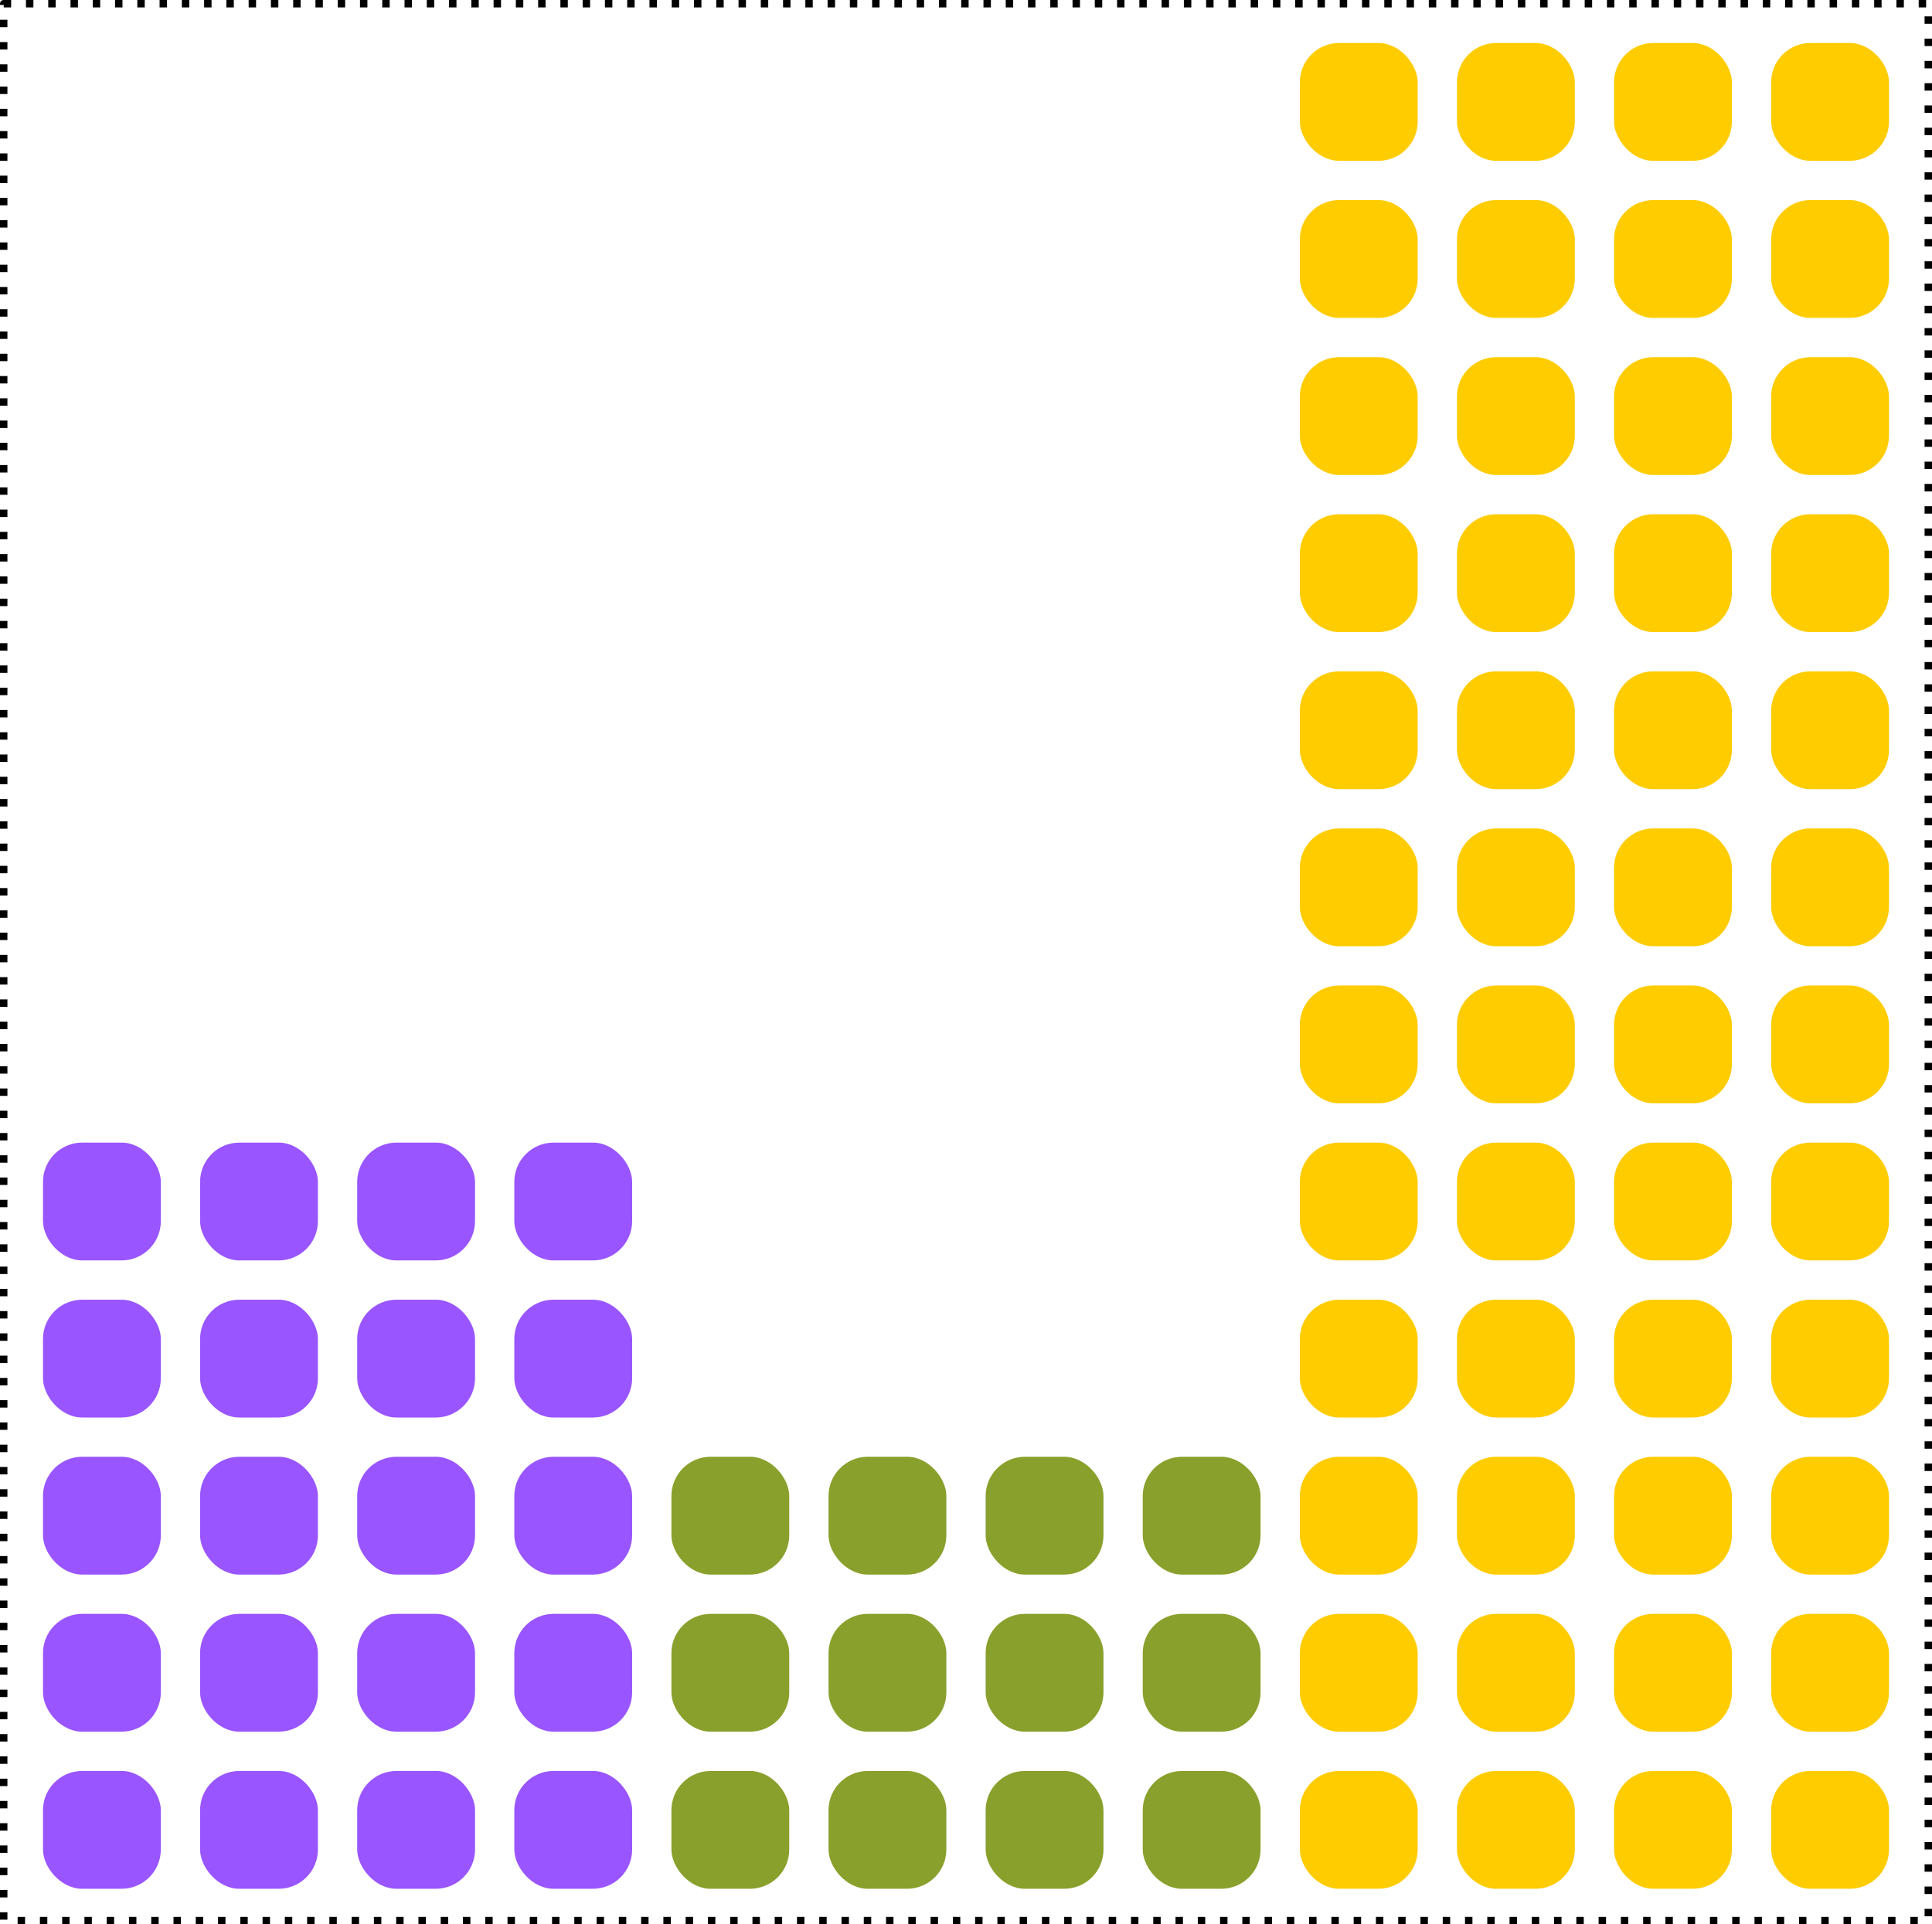 <?xml version="1.0" encoding="UTF-8" standalone="no"?>
<!-- Created with Inkscape (http://www.inkscape.org/) -->

<svg
   width="65.073mm"
   height="64.823mm"
   viewBox="0 0 65.073 64.823"
   version="1.1"
   id="svg5"
   inkscape:version="1.2.1 (9c6d41e410, 2022-07-14)"
   sodipodi:docname="group-layout.svg"
   xmlns:inkscape="http://www.inkscape.org/namespaces/inkscape"
   xmlns:sodipodi="http://sodipodi.sourceforge.net/DTD/sodipodi-0.dtd"
   xmlns="http://www.w3.org/2000/svg"
   xmlns:svg="http://www.w3.org/2000/svg">
  <sodipodi:namedview
     id="namedview7"
     pagecolor="#ffffff"
     bordercolor="#000000"
     borderopacity="0.25"
     inkscape:showpageshadow="2"
     inkscape:pageopacity="0.0"
     inkscape:pagecheckerboard="0"
     inkscape:deskcolor="#d1d1d1"
     inkscape:document-units="mm"
     showgrid="true"
     inkscape:zoom="4.8653064"
     inkscape:cx="122.91107"
     inkscape:cy="122.49999"
     inkscape:window-width="3440"
     inkscape:window-height="1369"
     inkscape:window-x="-8"
     inkscape:window-y="-8"
     inkscape:window-maximized="1"
     inkscape:current-layer="layer1"
     showguides="false">
    <inkscape:grid
       type="xygrid"
       id="grid182"
       originx="-5.167"
       originy="-9.135" />
    <inkscape:page
       x="0"
       y="0"
       width="65.073"
       height="64.823"
       id="page14650"
       inkscape:export-filename="group-layout-1.svg"
       inkscape:export-xdpi="96"
       inkscape:export-ydpi="96" />
    <inkscape:page
       x="70.115"
       y="-1.8799778e-15"
       width="65.073"
       height="64.823"
       id="page14652"
       inkscape:export-filename="..\..\JoVI 2023\figures\group-layout-2.svg"
       inkscape:export-xdpi="96"
       inkscape:export-ydpi="96" />
  </sodipodi:namedview>
  <defs
     id="defs2" />
  <g
     inkscape:label="Layer 1"
     inkscape:groupmode="layer"
     id="layer1"
     transform="translate(-5.167,-9.135)">
    <rect
       style="fill:#9955ff;stroke:none;stroke-width:0.5;stroke-linejoin:round;stroke-dasharray:none;paint-order:markers stroke fill"
       id="rect236-74"
       width="3.969"
       height="3.969"
       x="17.198"
       y="47.625"
       rx="1.323"
       ry="1.323" />
    <rect
       style="fill:#9955ff;stroke:none;stroke-width:0.5;stroke-linejoin:round;stroke-dasharray:none;paint-order:markers stroke fill"
       id="rect236-0"
       width="3.969"
       height="3.969"
       x="22.49"
       y="47.625"
       rx="1.323"
       ry="1.323" />
    <rect
       style="fill:#89a02c;stroke:none;stroke-width:0.5;stroke-linejoin:round;stroke-dasharray:none;paint-order:markers stroke fill"
       id="rect236-74-6"
       width="3.969"
       height="3.969"
       x="27.781"
       y="58.208"
       rx="1.323"
       ry="1.323" />
    <rect
       style="fill:#89a02c;stroke:none;stroke-width:0.5;stroke-linejoin:round;stroke-dasharray:none;paint-order:markers stroke fill"
       id="rect236-0-4"
       width="3.969"
       height="3.969"
       x="33.073"
       y="58.208"
       rx="1.323"
       ry="1.323" />
    <rect
       style="fill:#89a02c;stroke:none;stroke-width:0.5;stroke-linejoin:round;stroke-dasharray:none;paint-order:markers stroke fill"
       id="rect236-4-5"
       width="3.969"
       height="3.969"
       x="27.781"
       y="63.5"
       rx="1.323"
       ry="1.323" />
    <rect
       style="fill:#89a02c;stroke:none;stroke-width:0.5;stroke-linejoin:round;stroke-dasharray:none;paint-order:markers stroke fill"
       id="rect236-7-9-5"
       width="3.969"
       height="3.969"
       x="33.073"
       y="63.5"
       rx="1.323"
       ry="1.323" />
    <rect
       style="fill:#89a02c;stroke:none;stroke-width:0.5;stroke-linejoin:round;stroke-dasharray:none;paint-order:markers stroke fill"
       id="rect236-74-6-7"
       width="3.969"
       height="3.969"
       x="27.781"
       y="68.792"
       rx="1.323"
       ry="1.323" />
    <rect
       style="fill:#89a02c;stroke:none;stroke-width:0.5;stroke-linejoin:round;stroke-dasharray:none;paint-order:markers stroke fill"
       id="rect236-0-4-4"
       width="3.969"
       height="3.969"
       x="33.073"
       y="68.792"
       rx="1.323"
       ry="1.323" />
    <rect
       style="fill:#89a02c;stroke:none;stroke-width:0.5;stroke-linejoin:round;stroke-dasharray:none;paint-order:markers stroke fill"
       id="rect236-74-6-6"
       width="3.969"
       height="3.969"
       x="38.365"
       y="58.208"
       rx="1.323"
       ry="1.323" />
    <rect
       style="fill:#89a02c;stroke:none;stroke-width:0.5;stroke-linejoin:round;stroke-dasharray:none;paint-order:markers stroke fill"
       id="rect236-0-4-0"
       width="3.969"
       height="3.969"
       x="43.656"
       y="58.208"
       rx="1.323"
       ry="1.323" />
    <rect
       style="fill:#89a02c;stroke:none;stroke-width:0.5;stroke-linejoin:round;stroke-dasharray:none;paint-order:markers stroke fill"
       id="rect236-4-5-3"
       width="3.969"
       height="3.969"
       x="38.365"
       y="63.5"
       rx="1.323"
       ry="1.323" />
    <rect
       style="fill:#89a02c;stroke:none;stroke-width:0.5;stroke-linejoin:round;stroke-dasharray:none;paint-order:markers stroke fill"
       id="rect236-7-9-5-1"
       width="3.969"
       height="3.969"
       x="43.656"
       y="63.5"
       rx="1.323"
       ry="1.323" />
    <rect
       style="fill:#89a02c;stroke:none;stroke-width:0.5;stroke-linejoin:round;stroke-dasharray:none;paint-order:markers stroke fill"
       id="rect236-74-6-7-4"
       width="3.969"
       height="3.969"
       x="38.365"
       y="68.792"
       rx="1.323"
       ry="1.323" />
    <rect
       style="fill:#89a02c;stroke:none;stroke-width:0.5;stroke-linejoin:round;stroke-dasharray:none;paint-order:markers stroke fill"
       id="rect236-0-4-4-4"
       width="3.969"
       height="3.969"
       x="43.656"
       y="68.792"
       rx="1.323"
       ry="1.323" />
    <rect
       style="fill:#9955ff;stroke:none;stroke-width:0.5;stroke-linejoin:round;stroke-dasharray:none;paint-order:markers stroke fill"
       id="rect236-9"
       width="3.969"
       height="3.969"
       x="17.198"
       y="52.917"
       rx="1.323"
       ry="1.323" />
    <rect
       style="fill:#9955ff;stroke:none;stroke-width:0.5;stroke-linejoin:round;stroke-dasharray:none;paint-order:markers stroke fill"
       id="rect236-7-0"
       width="3.969"
       height="3.969"
       x="22.49"
       y="52.917"
       rx="1.323"
       ry="1.323" />
    <rect
       style="fill:#9955ff;stroke:none;stroke-width:0.5;stroke-linejoin:round;stroke-dasharray:none;paint-order:markers stroke fill"
       id="rect236-74-9"
       width="3.969"
       height="3.969"
       x="17.198"
       y="58.208"
       rx="1.323"
       ry="1.323" />
    <rect
       style="fill:#9955ff;stroke:none;stroke-width:0.5;stroke-linejoin:round;stroke-dasharray:none;paint-order:markers stroke fill"
       id="rect236-0-5"
       width="3.969"
       height="3.969"
       x="22.49"
       y="58.208"
       rx="1.323"
       ry="1.323" />
    <rect
       style="fill:#9955ff;stroke:none;stroke-width:0.5;stroke-linejoin:round;stroke-dasharray:none;paint-order:markers stroke fill"
       id="rect236-74-62"
       width="3.969"
       height="3.969"
       x="6.615"
       y="47.625"
       rx="1.323"
       ry="1.323" />
    <rect
       style="fill:#9955ff;stroke:none;stroke-width:0.5;stroke-linejoin:round;stroke-dasharray:none;paint-order:markers stroke fill"
       id="rect236-74-62-30"
       width="3.969"
       height="3.969"
       x="85.99"
       y="26.458"
       rx="1.323"
       ry="1.323" />
    <rect
       style="fill:#9955ff;stroke:none;stroke-width:0.5;stroke-linejoin:round;stroke-dasharray:none;paint-order:markers stroke fill"
       id="rect236-0-42"
       width="3.969"
       height="3.969"
       x="11.906"
       y="47.625"
       rx="1.323"
       ry="1.323" />
    <rect
       style="fill:#9955ff;stroke:none;stroke-width:0.5;stroke-linejoin:round;stroke-dasharray:none;paint-order:markers stroke fill"
       id="rect236-95"
       width="3.969"
       height="3.969"
       x="17.198"
       y="63.5"
       rx="1.323"
       ry="1.323" />
    <rect
       style="fill:#9955ff;stroke:none;stroke-width:0.5;stroke-linejoin:round;stroke-dasharray:none;paint-order:markers stroke fill"
       id="rect236-7-2"
       width="3.969"
       height="3.969"
       x="22.49"
       y="63.5"
       rx="1.323"
       ry="1.323" />
    <rect
       style="fill:#9955ff;stroke:none;stroke-width:0.5;stroke-linejoin:round;stroke-dasharray:none;paint-order:markers stroke fill"
       id="rect236-74-2"
       width="3.969"
       height="3.969"
       x="17.198"
       y="68.792"
       rx="1.323"
       ry="1.323" />
    <rect
       style="fill:#9955ff;stroke:none;stroke-width:0.5;stroke-linejoin:round;stroke-dasharray:none;paint-order:markers stroke fill"
       id="rect236-0-1"
       width="3.969"
       height="3.969"
       x="22.49"
       y="68.792"
       rx="1.323"
       ry="1.323" />
    <rect
       style="fill:#9955ff;stroke:none;stroke-width:0.5;stroke-linejoin:round;stroke-dasharray:none;paint-order:markers stroke fill"
       id="rect236-98-0"
       width="3.969"
       height="3.969"
       x="6.615"
       y="63.5"
       rx="1.323"
       ry="1.323" />
    <rect
       style="fill:#9955ff;stroke:none;stroke-width:0.5;stroke-linejoin:round;stroke-dasharray:none;paint-order:markers stroke fill"
       id="rect236-7-91-7"
       width="3.969"
       height="3.969"
       x="11.906"
       y="63.5"
       rx="1.323"
       ry="1.323" />
    <rect
       style="fill:#9955ff;stroke:none;stroke-width:0.5;stroke-linejoin:round;stroke-dasharray:none;paint-order:markers stroke fill"
       id="rect236-74-62-5"
       width="3.969"
       height="3.969"
       x="6.615"
       y="68.792"
       rx="1.323"
       ry="1.323" />
    <rect
       style="fill:#9955ff;stroke:none;stroke-width:0.5;stroke-linejoin:round;stroke-dasharray:none;paint-order:markers stroke fill"
       id="rect236-0-42-0"
       width="3.969"
       height="3.969"
       x="11.906"
       y="68.792"
       rx="1.323"
       ry="1.323" />
    <rect
       style="fill:#9955ff;stroke:none;stroke-width:0.5;stroke-linejoin:round;stroke-dasharray:none;paint-order:markers stroke fill"
       id="rect236-9-5"
       width="3.969"
       height="3.969"
       x="6.615"
       y="52.917"
       rx="1.323"
       ry="1.323" />
    <rect
       style="fill:#9955ff;stroke:none;stroke-width:0.5;stroke-linejoin:round;stroke-dasharray:none;paint-order:markers stroke fill"
       id="rect236-7-0-9"
       width="3.969"
       height="3.969"
       x="11.906"
       y="52.917"
       rx="1.323"
       ry="1.323" />
    <rect
       style="fill:#9955ff;stroke:none;stroke-width:0.5;stroke-linejoin:round;stroke-dasharray:none;paint-order:markers stroke fill"
       id="rect236-74-9-8"
       width="3.969"
       height="3.969"
       x="6.615"
       y="58.208"
       rx="1.323"
       ry="1.323" />
    <rect
       style="fill:#9955ff;stroke:none;stroke-width:0.5;stroke-linejoin:round;stroke-dasharray:none;paint-order:markers stroke fill"
       id="rect236-0-5-8"
       width="3.969"
       height="3.969"
       x="11.906"
       y="58.208"
       rx="1.323"
       ry="1.323" />
    <rect
       style="fill:#ffcc00;stroke:none;stroke-width:0.5;stroke-linejoin:round;stroke-dasharray:none;paint-order:markers stroke fill"
       id="rect236-70"
       width="3.969"
       height="3.969"
       x="48.948"
       y="63.5"
       rx="1.323"
       ry="1.323" />
    <rect
       style="fill:#ffcc00;stroke:none;stroke-width:0.5;stroke-linejoin:round;stroke-dasharray:none;paint-order:markers stroke fill"
       id="rect236-7-8"
       width="3.969"
       height="3.969"
       x="54.24"
       y="63.5"
       rx="1.323"
       ry="1.323" />
    <rect
       style="fill:#ffcc00;stroke:none;stroke-width:0.5;stroke-linejoin:round;stroke-dasharray:none;paint-order:markers stroke fill"
       id="rect236-74-8"
       width="3.969"
       height="3.969"
       x="48.948"
       y="68.792"
       rx="1.323"
       ry="1.323" />
    <rect
       style="fill:#ffcc00;stroke:none;stroke-width:0.5;stroke-linejoin:round;stroke-dasharray:none;paint-order:markers stroke fill"
       id="rect236-0-3"
       width="3.969"
       height="3.969"
       x="54.24"
       y="68.792"
       rx="1.323"
       ry="1.323" />
    <rect
       style="fill:#ffcc00;stroke:none;stroke-width:0.5;stroke-linejoin:round;stroke-dasharray:none;paint-order:markers stroke fill"
       id="rect236-70-2"
       width="3.969"
       height="3.969"
       x="48.948"
       y="52.917"
       rx="1.323"
       ry="1.323" />
    <rect
       style="fill:#ffcc00;stroke:none;stroke-width:0.5;stroke-linejoin:round;stroke-dasharray:none;paint-order:markers stroke fill"
       id="rect236-7-8-5"
       width="3.969"
       height="3.969"
       x="54.24"
       y="52.917"
       rx="1.323"
       ry="1.323" />
    <rect
       style="fill:#ffcc00;stroke:none;stroke-width:0.5;stroke-linejoin:round;stroke-dasharray:none;paint-order:markers stroke fill"
       id="rect236-74-8-5"
       width="3.969"
       height="3.969"
       x="48.948"
       y="58.208"
       rx="1.323"
       ry="1.323" />
    <rect
       style="fill:#ffcc00;stroke:none;stroke-width:0.5;stroke-linejoin:round;stroke-dasharray:none;paint-order:markers stroke fill"
       id="rect236-0-3-4"
       width="3.969"
       height="3.969"
       x="54.24"
       y="58.208"
       rx="1.323"
       ry="1.323" />
    <rect
       style="fill:#ffcc00;stroke:none;stroke-width:0.5;stroke-linejoin:round;stroke-dasharray:none;paint-order:markers stroke fill"
       id="rect236-70-3"
       width="3.969"
       height="3.969"
       x="48.948"
       y="42.333"
       rx="1.323"
       ry="1.323" />
    <rect
       style="fill:#ffcc00;stroke:none;stroke-width:0.5;stroke-linejoin:round;stroke-dasharray:none;paint-order:markers stroke fill"
       id="rect236-7-8-7"
       width="3.969"
       height="3.969"
       x="54.24"
       y="42.333"
       rx="1.323"
       ry="1.323" />
    <rect
       style="fill:#ffcc00;stroke:none;stroke-width:0.5;stroke-linejoin:round;stroke-dasharray:none;paint-order:markers stroke fill"
       id="rect236-74-8-0"
       width="3.969"
       height="3.969"
       x="48.948"
       y="47.625"
       rx="1.323"
       ry="1.323" />
    <rect
       style="fill:#ffcc00;stroke:none;stroke-width:0.5;stroke-linejoin:round;stroke-dasharray:none;paint-order:markers stroke fill"
       id="rect236-0-3-8"
       width="3.969"
       height="3.969"
       x="54.24"
       y="47.625"
       rx="1.323"
       ry="1.323" />
    <rect
       style="fill:#ffcc00;stroke:none;stroke-width:0.5;stroke-linejoin:round;stroke-dasharray:none;paint-order:markers stroke fill"
       id="rect236-70-5"
       width="3.969"
       height="3.969"
       x="59.531"
       y="63.5"
       rx="1.323"
       ry="1.323" />
    <rect
       style="fill:#ffcc00;stroke:none;stroke-width:0.5;stroke-linejoin:round;stroke-dasharray:none;paint-order:markers stroke fill"
       id="rect236-7-8-6"
       width="3.969"
       height="3.969"
       x="64.823"
       y="63.5"
       rx="1.323"
       ry="1.323" />
    <rect
       style="fill:#ffcc00;stroke:none;stroke-width:0.5;stroke-linejoin:round;stroke-dasharray:none;paint-order:markers stroke fill"
       id="rect236-74-8-04"
       width="3.969"
       height="3.969"
       x="59.531"
       y="68.792"
       rx="1.323"
       ry="1.323" />
    <rect
       style="fill:#ffcc00;stroke:none;stroke-width:0.5;stroke-linejoin:round;stroke-dasharray:none;paint-order:markers stroke fill"
       id="rect236-0-3-40"
       width="3.969"
       height="3.969"
       x="64.823"
       y="68.792"
       rx="1.323"
       ry="1.323" />
    <rect
       style="fill:#ffcc00;stroke:none;stroke-width:0.5;stroke-linejoin:round;stroke-dasharray:none;paint-order:markers stroke fill"
       id="rect236-70-2-8"
       width="3.969"
       height="3.969"
       x="59.531"
       y="52.917"
       rx="1.323"
       ry="1.323" />
    <rect
       style="fill:#ffcc00;stroke:none;stroke-width:0.5;stroke-linejoin:round;stroke-dasharray:none;paint-order:markers stroke fill"
       id="rect236-7-8-5-7"
       width="3.969"
       height="3.969"
       x="64.823"
       y="52.917"
       rx="1.323"
       ry="1.323" />
    <rect
       style="fill:#ffcc00;stroke:none;stroke-width:0.5;stroke-linejoin:round;stroke-dasharray:none;paint-order:markers stroke fill"
       id="rect236-74-8-5-5"
       width="3.969"
       height="3.969"
       x="59.531"
       y="58.208"
       rx="1.323"
       ry="1.323" />
    <rect
       style="fill:#ffcc00;stroke:none;stroke-width:0.5;stroke-linejoin:round;stroke-dasharray:none;paint-order:markers stroke fill"
       id="rect236-0-3-4-0"
       width="3.969"
       height="3.969"
       x="64.823"
       y="58.208"
       rx="1.323"
       ry="1.323" />
    <rect
       style="fill:#ffcc00;stroke:none;stroke-width:0.5;stroke-linejoin:round;stroke-dasharray:none;paint-order:markers stroke fill"
       id="rect236-70-3-1"
       width="3.969"
       height="3.969"
       x="59.531"
       y="42.333"
       rx="1.323"
       ry="1.323" />
    <rect
       style="fill:#ffcc00;stroke:none;stroke-width:0.5;stroke-linejoin:round;stroke-dasharray:none;paint-order:markers stroke fill"
       id="rect236-7-8-7-4"
       width="3.969"
       height="3.969"
       x="64.823"
       y="42.333"
       rx="1.323"
       ry="1.323" />
    <rect
       style="fill:#ffcc00;stroke:none;stroke-width:0.5;stroke-linejoin:round;stroke-dasharray:none;paint-order:markers stroke fill"
       id="rect236-74-8-0-4"
       width="3.969"
       height="3.969"
       x="59.531"
       y="47.625"
       rx="1.323"
       ry="1.323" />
    <rect
       style="fill:#ffcc00;stroke:none;stroke-width:0.5;stroke-linejoin:round;stroke-dasharray:none;paint-order:markers stroke fill"
       id="rect236-0-3-8-4"
       width="3.969"
       height="3.969"
       x="64.823"
       y="47.625"
       rx="1.323"
       ry="1.323" />
    <rect
       style="fill:#ffcc00;stroke:none;stroke-width:0.5;stroke-linejoin:round;stroke-dasharray:none;paint-order:markers stroke fill"
       id="rect236-70-3-3"
       width="3.969"
       height="3.969"
       x="48.948"
       y="31.75"
       rx="1.323"
       ry="1.323" />
    <rect
       style="fill:#ffcc00;stroke:none;stroke-width:0.5;stroke-linejoin:round;stroke-dasharray:none;paint-order:markers stroke fill"
       id="rect236-7-8-7-7"
       width="3.969"
       height="3.969"
       x="54.24"
       y="31.75"
       rx="1.323"
       ry="1.323" />
    <rect
       style="fill:#ffcc00;stroke:none;stroke-width:0.5;stroke-linejoin:round;stroke-dasharray:none;paint-order:markers stroke fill"
       id="rect236-74-8-0-2"
       width="3.969"
       height="3.969"
       x="48.948"
       y="37.042"
       rx="1.323"
       ry="1.323" />
    <rect
       style="fill:#ffcc00;stroke:none;stroke-width:0.5;stroke-linejoin:round;stroke-dasharray:none;paint-order:markers stroke fill"
       id="rect236-0-3-8-2"
       width="3.969"
       height="3.969"
       x="54.24"
       y="37.042"
       rx="1.323"
       ry="1.323" />
    <rect
       style="fill:#ffcc00;stroke:none;stroke-width:0.5;stroke-linejoin:round;stroke-dasharray:none;paint-order:markers stroke fill"
       id="rect236-70-3-1-5"
       width="3.969"
       height="3.969"
       x="59.531"
       y="31.75"
       rx="1.323"
       ry="1.323" />
    <rect
       style="fill:#ffcc00;stroke:none;stroke-width:0.5;stroke-linejoin:round;stroke-dasharray:none;paint-order:markers stroke fill"
       id="rect236-7-8-7-4-5"
       width="3.969"
       height="3.969"
       x="64.823"
       y="31.75"
       rx="1.323"
       ry="1.323" />
    <rect
       style="fill:#ffcc00;stroke:none;stroke-width:0.5;stroke-linejoin:round;stroke-dasharray:none;paint-order:markers stroke fill"
       id="rect236-74-8-0-4-6"
       width="3.969"
       height="3.969"
       x="59.531"
       y="37.042"
       rx="1.323"
       ry="1.323" />
    <rect
       style="fill:#ffcc00;stroke:none;stroke-width:0.5;stroke-linejoin:round;stroke-dasharray:none;paint-order:markers stroke fill"
       id="rect236-0-3-8-4-6"
       width="3.969"
       height="3.969"
       x="64.823"
       y="37.042"
       rx="1.323"
       ry="1.323" />
    <rect
       style="fill:#ffcc00;stroke:none;stroke-width:0.5;stroke-linejoin:round;stroke-dasharray:none;paint-order:markers stroke fill"
       id="rect236-70-3-9"
       width="3.969"
       height="3.969"
       x="48.948"
       y="21.167"
       rx="1.323"
       ry="1.323" />
    <rect
       style="fill:#ffcc00;stroke:none;stroke-width:0.5;stroke-linejoin:round;stroke-dasharray:none;paint-order:markers stroke fill"
       id="rect236-7-8-7-6"
       width="3.969"
       height="3.969"
       x="54.24"
       y="21.167"
       rx="1.323"
       ry="1.323" />
    <rect
       style="fill:#ffcc00;stroke:none;stroke-width:0.5;stroke-linejoin:round;stroke-dasharray:none;paint-order:markers stroke fill"
       id="rect236-74-8-0-6"
       width="3.969"
       height="3.969"
       x="48.948"
       y="26.458"
       rx="1.323"
       ry="1.323" />
    <rect
       style="fill:#ffcc00;stroke:none;stroke-width:0.5;stroke-linejoin:round;stroke-dasharray:none;paint-order:markers stroke fill"
       id="rect236-0-3-8-0"
       width="3.969"
       height="3.969"
       x="54.24"
       y="26.458"
       rx="1.323"
       ry="1.323" />
    <rect
       style="fill:#ffcc00;stroke:none;stroke-width:0.5;stroke-linejoin:round;stroke-dasharray:none;paint-order:markers stroke fill"
       id="rect236-70-3-1-7"
       width="3.969"
       height="3.969"
       x="59.531"
       y="21.167"
       rx="1.323"
       ry="1.323" />
    <rect
       style="fill:#ffcc00;stroke:none;stroke-width:0.5;stroke-linejoin:round;stroke-dasharray:none;paint-order:markers stroke fill"
       id="rect236-7-8-7-4-3"
       width="3.969"
       height="3.969"
       x="64.823"
       y="21.167"
       rx="1.323"
       ry="1.323" />
    <rect
       style="fill:#ffcc00;stroke:none;stroke-width:0.5;stroke-linejoin:round;stroke-dasharray:none;paint-order:markers stroke fill"
       id="rect236-74-8-0-4-3"
       width="3.969"
       height="3.969"
       x="59.531"
       y="26.458"
       rx="1.323"
       ry="1.323" />
    <rect
       style="fill:#ffcc00;stroke:none;stroke-width:0.5;stroke-linejoin:round;stroke-dasharray:none;paint-order:markers stroke fill"
       id="rect236-0-3-8-4-0"
       width="3.969"
       height="3.969"
       x="64.823"
       y="26.458"
       rx="1.323"
       ry="1.323" />
    <rect
       style="fill:#ffcc00;stroke:none;stroke-width:0.5;stroke-linejoin:round;stroke-dasharray:none;paint-order:markers stroke fill"
       id="rect236-70-3-9-6"
       width="3.969"
       height="3.969"
       x="48.948"
       y="10.583"
       rx="1.323"
       ry="1.323" />
    <rect
       style="fill:#ffcc00;stroke:none;stroke-width:0.5;stroke-linejoin:round;stroke-dasharray:none;paint-order:markers stroke fill"
       id="rect236-7-8-7-6-8"
       width="3.969"
       height="3.969"
       x="54.24"
       y="10.583"
       rx="1.323"
       ry="1.323" />
    <rect
       style="fill:#ffcc00;stroke:none;stroke-width:0.5;stroke-linejoin:round;stroke-dasharray:none;paint-order:markers stroke fill"
       id="rect236-74-8-0-6-6"
       width="3.969"
       height="3.969"
       x="48.948"
       y="15.875"
       rx="1.323"
       ry="1.323" />
    <rect
       style="fill:#ffcc00;stroke:none;stroke-width:0.5;stroke-linejoin:round;stroke-dasharray:none;paint-order:markers stroke fill"
       id="rect236-0-3-8-0-7"
       width="3.969"
       height="3.969"
       x="54.24"
       y="15.875"
       rx="1.323"
       ry="1.323" />
    <rect
       style="fill:#ffcc00;stroke:none;stroke-width:0.5;stroke-linejoin:round;stroke-dasharray:none;paint-order:markers stroke fill"
       id="rect236-70-3-1-7-3"
       width="3.969"
       height="3.969"
       x="59.531"
       y="10.583"
       rx="1.323"
       ry="1.323" />
    <rect
       style="fill:#ffcc00;stroke:none;stroke-width:0.5;stroke-linejoin:round;stroke-dasharray:none;paint-order:markers stroke fill"
       id="rect236-7-8-7-4-3-9"
       width="3.969"
       height="3.969"
       x="64.823"
       y="10.583"
       rx="1.323"
       ry="1.323" />
    <rect
       style="fill:#ffcc00;stroke:none;stroke-width:0.5;stroke-linejoin:round;stroke-dasharray:none;paint-order:markers stroke fill"
       id="rect236-74-8-0-4-3-0"
       width="3.969"
       height="3.969"
       x="59.531"
       y="15.875"
       rx="1.323"
       ry="1.323" />
    <rect
       style="fill:#ffcc00;stroke:none;stroke-width:0.5;stroke-linejoin:round;stroke-dasharray:none;paint-order:markers stroke fill"
       id="rect236-0-3-8-4-0-7"
       width="3.969"
       height="3.969"
       x="64.823"
       y="15.875"
       rx="1.323"
       ry="1.323" />
    <rect
       style="fill:#9955ff;stroke:none;stroke-width:0.5;stroke-linejoin:round;stroke-dasharray:none;paint-order:markers stroke fill"
       id="rect236-74-90"
       width="3.969"
       height="3.969"
       x="96.573"
       y="37.042"
       rx="1.323"
       ry="1.323" />
    <rect
       style="fill:#9955ff;stroke:none;stroke-width:0.5;stroke-linejoin:round;stroke-dasharray:none;paint-order:markers stroke fill"
       id="rect236-0-12"
       width="3.969"
       height="3.969"
       x="101.865"
       y="37.042"
       rx="1.323"
       ry="1.323" />
    <rect
       style="fill:#89a02c;stroke:none;stroke-width:0.5;stroke-linejoin:round;stroke-dasharray:none;paint-order:markers stroke fill"
       id="rect236-74-6-9"
       width="3.969"
       height="3.969"
       x="85.99"
       y="43.656"
       rx="1.323"
       ry="1.323" />
    <rect
       style="fill:#89a02c;stroke:none;stroke-width:0.5;stroke-linejoin:round;stroke-dasharray:none;paint-order:markers stroke fill"
       id="rect236-0-4-2"
       width="3.969"
       height="3.969"
       x="91.281"
       y="43.656"
       rx="1.323"
       ry="1.323" />
    <rect
       style="fill:#89a02c;stroke:none;stroke-width:0.5;stroke-linejoin:round;stroke-dasharray:none;paint-order:markers stroke fill"
       id="rect236-4-5-2"
       width="3.969"
       height="3.969"
       x="85.99"
       y="48.948"
       rx="1.323"
       ry="1.323" />
    <rect
       style="fill:#89a02c;stroke:none;stroke-width:0.5;stroke-linejoin:round;stroke-dasharray:none;paint-order:markers stroke fill"
       id="rect236-7-9-5-3"
       width="3.969"
       height="3.969"
       x="91.281"
       y="48.948"
       rx="1.323"
       ry="1.323" />
    <rect
       style="fill:#89a02c;stroke:none;stroke-width:0.5;stroke-linejoin:round;stroke-dasharray:none;paint-order:markers stroke fill"
       id="rect236-74-6-7-9"
       width="3.969"
       height="3.969"
       x="101.865"
       y="59.531"
       rx="1.323"
       ry="1.323" />
    <rect
       style="fill:#89a02c;stroke:none;stroke-width:0.5;stroke-linejoin:round;stroke-dasharray:none;paint-order:markers stroke fill"
       id="rect236-0-4-4-9"
       width="3.969"
       height="3.969"
       x="91.281"
       y="54.24"
       rx="1.323"
       ry="1.323" />
    <rect
       style="fill:#89a02c;stroke:none;stroke-width:0.5;stroke-linejoin:round;stroke-dasharray:none;paint-order:markers stroke fill"
       id="rect236-74-6-6-1"
       width="3.969"
       height="3.969"
       x="96.573"
       y="43.656"
       rx="1.323"
       ry="1.323" />
    <rect
       style="fill:#89a02c;stroke:none;stroke-width:0.5;stroke-linejoin:round;stroke-dasharray:none;paint-order:markers stroke fill"
       id="rect236-0-4-0-3"
       width="3.969"
       height="3.969"
       x="101.865"
       y="43.656"
       rx="1.323"
       ry="1.323" />
    <rect
       style="fill:#89a02c;stroke:none;stroke-width:0.5;stroke-linejoin:round;stroke-dasharray:none;paint-order:markers stroke fill"
       id="rect236-4-5-3-6"
       width="3.969"
       height="3.969"
       x="96.573"
       y="48.948"
       rx="1.323"
       ry="1.323" />
    <rect
       style="fill:#89a02c;stroke:none;stroke-width:0.5;stroke-linejoin:round;stroke-dasharray:none;paint-order:markers stroke fill"
       id="rect236-7-9-5-1-8"
       width="3.969"
       height="3.969"
       x="101.865"
       y="48.948"
       rx="1.323"
       ry="1.323" />
    <rect
       style="fill:#89a02c;stroke:none;stroke-width:0.5;stroke-linejoin:round;stroke-dasharray:none;paint-order:markers stroke fill"
       id="rect236-74-6-7-4-6"
       width="3.969"
       height="3.969"
       x="96.573"
       y="54.24"
       rx="1.323"
       ry="1.323" />
    <rect
       style="fill:#89a02c;stroke:none;stroke-width:0.5;stroke-linejoin:round;stroke-dasharray:none;paint-order:markers stroke fill"
       id="rect236-0-4-4-4-4"
       width="3.969"
       height="3.969"
       x="101.865"
       y="54.24"
       rx="1.323"
       ry="1.323" />
    <rect
       style="fill:#9955ff;stroke:none;stroke-width:0.5;stroke-linejoin:round;stroke-dasharray:none;paint-order:markers stroke fill"
       id="rect236-9-6"
       width="3.969"
       height="3.969"
       x="96.573"
       y="31.75"
       rx="1.323"
       ry="1.323" />
    <rect
       style="fill:#9955ff;stroke:none;stroke-width:0.5;stroke-linejoin:round;stroke-dasharray:none;paint-order:markers stroke fill"
       id="rect236-7-0-7"
       width="3.969"
       height="3.969"
       x="101.865"
       y="31.75"
       rx="1.323"
       ry="1.323" />
    <rect
       style="fill:#9955ff;stroke:none;stroke-width:0.5;stroke-linejoin:round;stroke-dasharray:none;paint-order:markers stroke fill"
       id="rect236-74-9-5"
       width="3.969"
       height="3.969"
       x="96.573"
       y="26.458"
       rx="1.323"
       ry="1.323" />
    <rect
       style="fill:#9955ff;stroke:none;stroke-width:0.5;stroke-linejoin:round;stroke-dasharray:none;paint-order:markers stroke fill"
       id="rect236-0-5-4"
       width="3.969"
       height="3.969"
       x="101.865"
       y="26.458"
       rx="1.323"
       ry="1.323" />
    <rect
       style="fill:#9955ff;stroke:none;stroke-width:0.5;stroke-linejoin:round;stroke-dasharray:none;paint-order:markers stroke fill"
       id="rect236-74-62-3"
       width="3.969"
       height="3.969"
       x="85.99"
       y="37.042"
       rx="1.323"
       ry="1.323" />
    <rect
       style="fill:#9955ff;stroke:none;stroke-width:0.5;stroke-linejoin:round;stroke-dasharray:none;paint-order:markers stroke fill"
       id="rect236-0-42-9"
       width="3.969"
       height="3.969"
       x="91.281"
       y="37.042"
       rx="1.323"
       ry="1.323" />
    <rect
       style="fill:#9955ff;stroke:none;stroke-width:0.5;stroke-linejoin:round;stroke-dasharray:none;paint-order:markers stroke fill"
       id="rect236-95-9"
       width="3.969"
       height="3.969"
       x="96.573"
       y="21.167"
       rx="1.323"
       ry="1.323" />
    <rect
       style="fill:#9955ff;stroke:none;stroke-width:0.5;stroke-linejoin:round;stroke-dasharray:none;paint-order:markers stroke fill"
       id="rect236-7-2-2"
       width="3.969"
       height="3.969"
       x="101.865"
       y="21.167"
       rx="1.323"
       ry="1.323" />
    <rect
       style="fill:#9955ff;stroke:none;stroke-width:0.5;stroke-linejoin:round;stroke-dasharray:none;paint-order:markers stroke fill"
       id="rect236-74-2-0"
       width="3.969"
       height="3.969"
       x="96.573"
       y="15.875"
       rx="1.323"
       ry="1.323" />
    <rect
       style="fill:#9955ff;stroke:none;stroke-width:0.5;stroke-linejoin:round;stroke-dasharray:none;paint-order:markers stroke fill"
       id="rect236-0-1-2"
       width="3.969"
       height="3.969"
       x="101.865"
       y="15.875"
       rx="1.323"
       ry="1.323" />
    <rect
       style="fill:#9955ff;stroke:none;stroke-width:0.5;stroke-linejoin:round;stroke-dasharray:none;paint-order:markers stroke fill"
       id="rect236-7-91-7-9"
       width="3.969"
       height="3.969"
       x="91.281"
       y="21.167"
       rx="1.323"
       ry="1.323" />
    <rect
       style="fill:#9955ff;stroke:none;stroke-width:0.5;stroke-linejoin:round;stroke-dasharray:none;paint-order:markers stroke fill"
       id="rect236-74-62-5-6"
       width="3.969"
       height="3.969"
       x="80.698"
       y="37.042"
       rx="1.323"
       ry="1.323" />
    <rect
       style="fill:#9955ff;stroke:none;stroke-width:0.5;stroke-linejoin:round;stroke-dasharray:none;paint-order:markers stroke fill"
       id="rect236-0-42-0-8"
       width="3.969"
       height="3.969"
       x="101.865"
       y="10.583"
       rx="1.323"
       ry="1.323" />
    <rect
       style="fill:#9955ff;stroke:none;stroke-width:0.5;stroke-linejoin:round;stroke-dasharray:none;paint-order:markers stroke fill"
       id="rect236-9-5-0"
       width="3.969"
       height="3.969"
       x="85.99"
       y="31.75"
       rx="1.323"
       ry="1.323" />
    <rect
       style="fill:#9955ff;stroke:none;stroke-width:0.5;stroke-linejoin:round;stroke-dasharray:none;paint-order:markers stroke fill"
       id="rect236-7-0-9-9"
       width="3.969"
       height="3.969"
       x="91.281"
       y="31.75"
       rx="1.323"
       ry="1.323" />
    <rect
       style="fill:#9955ff;stroke:none;stroke-width:0.5;stroke-linejoin:round;stroke-dasharray:none;paint-order:markers stroke fill"
       id="rect236-74-9-8-8"
       width="3.969"
       height="3.969"
       x="80.698"
       y="31.75"
       rx="1.323"
       ry="1.323" />
    <rect
       style="fill:#9955ff;stroke:none;stroke-width:0.5;stroke-linejoin:round;stroke-dasharray:none;paint-order:markers stroke fill"
       id="rect236-0-5-8-6"
       width="3.969"
       height="3.969"
       x="91.281"
       y="26.458"
       rx="1.323"
       ry="1.323" />
    <rect
       style="fill:#ffcc00;stroke:none;stroke-width:0.5;stroke-linejoin:round;stroke-dasharray:none;paint-order:markers stroke fill"
       id="rect236-70-28"
       width="3.969"
       height="3.969"
       x="108.479"
       y="63.5"
       rx="1.323"
       ry="1.323" />
    <rect
       style="fill:#ffcc00;stroke:none;stroke-width:0.5;stroke-linejoin:round;stroke-dasharray:none;paint-order:markers stroke fill"
       id="rect236-7-8-67"
       width="3.969"
       height="3.969"
       x="113.771"
       y="63.5"
       rx="1.323"
       ry="1.323" />
    <rect
       style="fill:#ffcc00;stroke:none;stroke-width:0.5;stroke-linejoin:round;stroke-dasharray:none;paint-order:markers stroke fill"
       id="rect236-74-8-7"
       width="3.969"
       height="3.969"
       x="108.479"
       y="68.792"
       rx="1.323"
       ry="1.323" />
    <rect
       style="fill:#ffcc00;stroke:none;stroke-width:0.5;stroke-linejoin:round;stroke-dasharray:none;paint-order:markers stroke fill"
       id="rect236-0-3-3"
       width="3.969"
       height="3.969"
       x="134.938"
       y="37.042"
       rx="1.323"
       ry="1.323" />
    <rect
       style="fill:#ffcc00;stroke:none;stroke-width:0.5;stroke-linejoin:round;stroke-dasharray:none;paint-order:markers stroke fill"
       id="rect236-70-2-7"
       width="3.969"
       height="3.969"
       x="108.479"
       y="52.917"
       rx="1.323"
       ry="1.323" />
    <rect
       style="fill:#ffcc00;stroke:none;stroke-width:0.5;stroke-linejoin:round;stroke-dasharray:none;paint-order:markers stroke fill"
       id="rect236-7-8-5-9"
       width="3.969"
       height="3.969"
       x="113.771"
       y="52.917"
       rx="1.323"
       ry="1.323" />
    <rect
       style="fill:#ffcc00;stroke:none;stroke-width:0.5;stroke-linejoin:round;stroke-dasharray:none;paint-order:markers stroke fill"
       id="rect236-74-8-5-9"
       width="3.969"
       height="3.969"
       x="108.479"
       y="58.208"
       rx="1.323"
       ry="1.323" />
    <rect
       style="fill:#ffcc00;stroke:none;stroke-width:0.5;stroke-linejoin:round;stroke-dasharray:none;paint-order:markers stroke fill"
       id="rect236-0-3-4-09"
       width="3.969"
       height="3.969"
       x="113.771"
       y="58.208"
       rx="1.323"
       ry="1.323" />
    <rect
       style="fill:#ffcc00;stroke:none;stroke-width:0.5;stroke-linejoin:round;stroke-dasharray:none;paint-order:markers stroke fill"
       id="rect236-70-3-30"
       width="3.969"
       height="3.969"
       x="108.479"
       y="42.333"
       rx="1.323"
       ry="1.323" />
    <rect
       style="fill:#ffcc00;stroke:none;stroke-width:0.5;stroke-linejoin:round;stroke-dasharray:none;paint-order:markers stroke fill"
       id="rect236-7-8-7-0"
       width="3.969"
       height="3.969"
       x="113.771"
       y="42.333"
       rx="1.323"
       ry="1.323" />
    <rect
       style="fill:#ffcc00;stroke:none;stroke-width:0.5;stroke-linejoin:round;stroke-dasharray:none;paint-order:markers stroke fill"
       id="rect236-74-8-0-47"
       width="3.969"
       height="3.969"
       x="108.479"
       y="47.625"
       rx="1.323"
       ry="1.323" />
    <rect
       style="fill:#ffcc00;stroke:none;stroke-width:0.5;stroke-linejoin:round;stroke-dasharray:none;paint-order:markers stroke fill"
       id="rect236-0-3-8-8"
       width="3.969"
       height="3.969"
       x="113.771"
       y="47.625"
       rx="1.323"
       ry="1.323" />
    <rect
       style="fill:#ffcc00;stroke:none;stroke-width:0.5;stroke-linejoin:round;stroke-dasharray:none;paint-order:markers stroke fill"
       id="rect236-70-5-5"
       width="3.969"
       height="3.969"
       x="119.062"
       y="63.5"
       rx="1.323"
       ry="1.323" />
    <rect
       style="fill:#ffcc00;stroke:none;stroke-width:0.5;stroke-linejoin:round;stroke-dasharray:none;paint-order:markers stroke fill"
       id="rect236-7-8-6-2"
       width="3.969"
       height="3.969"
       x="129.646"
       y="42.333"
       rx="1.323"
       ry="1.323" />
    <rect
       style="fill:#ffcc00;stroke:none;stroke-width:0.5;stroke-linejoin:round;stroke-dasharray:none;paint-order:markers stroke fill"
       id="rect236-74-8-04-9"
       width="3.969"
       height="3.969"
       x="129.646"
       y="47.625"
       rx="1.323"
       ry="1.323" />
    <rect
       style="fill:#ffcc00;stroke:none;stroke-width:0.5;stroke-linejoin:round;stroke-dasharray:none;paint-order:markers stroke fill"
       id="rect236-0-3-40-4"
       width="3.969"
       height="3.969"
       x="129.646"
       y="52.917"
       rx="1.323"
       ry="1.323" />
    <rect
       style="fill:#ffcc00;stroke:none;stroke-width:0.5;stroke-linejoin:round;stroke-dasharray:none;paint-order:markers stroke fill"
       id="rect236-70-2-8-6"
       width="3.969"
       height="3.969"
       x="119.062"
       y="52.917"
       rx="1.323"
       ry="1.323" />
    <rect
       style="fill:#ffcc00;stroke:none;stroke-width:0.5;stroke-linejoin:round;stroke-dasharray:none;paint-order:markers stroke fill"
       id="rect236-7-8-5-7-7"
       width="3.969"
       height="3.969"
       x="124.354"
       y="52.917"
       rx="1.323"
       ry="1.323" />
    <rect
       style="fill:#ffcc00;stroke:none;stroke-width:0.5;stroke-linejoin:round;stroke-dasharray:none;paint-order:markers stroke fill"
       id="rect236-74-8-5-5-8"
       width="3.969"
       height="3.969"
       x="119.062"
       y="58.208"
       rx="1.323"
       ry="1.323" />
    <rect
       style="fill:#ffcc00;stroke:none;stroke-width:0.5;stroke-linejoin:round;stroke-dasharray:none;paint-order:markers stroke fill"
       id="rect236-0-3-4-0-5"
       width="3.969"
       height="3.969"
       x="124.354"
       y="58.208"
       rx="1.323"
       ry="1.323" />
    <rect
       style="fill:#ffcc00;stroke:none;stroke-width:0.5;stroke-linejoin:round;stroke-dasharray:none;paint-order:markers stroke fill"
       id="rect236-70-3-1-3"
       width="3.969"
       height="3.969"
       x="119.062"
       y="42.333"
       rx="1.323"
       ry="1.323" />
    <rect
       style="fill:#ffcc00;stroke:none;stroke-width:0.5;stroke-linejoin:round;stroke-dasharray:none;paint-order:markers stroke fill"
       id="rect236-7-8-7-4-6"
       width="3.969"
       height="3.969"
       x="124.354"
       y="42.333"
       rx="1.323"
       ry="1.323" />
    <rect
       style="fill:#ffcc00;stroke:none;stroke-width:0.5;stroke-linejoin:round;stroke-dasharray:none;paint-order:markers stroke fill"
       id="rect236-74-8-0-4-5"
       width="3.969"
       height="3.969"
       x="119.062"
       y="47.625"
       rx="1.323"
       ry="1.323" />
    <rect
       style="fill:#ffcc00;stroke:none;stroke-width:0.5;stroke-linejoin:round;stroke-dasharray:none;paint-order:markers stroke fill"
       id="rect236-0-3-8-4-04"
       width="3.969"
       height="3.969"
       x="124.354"
       y="47.625"
       rx="1.323"
       ry="1.323" />
    <rect
       style="fill:#ffcc00;stroke:none;stroke-width:0.5;stroke-linejoin:round;stroke-dasharray:none;paint-order:markers stroke fill"
       id="rect236-70-3-3-3"
       width="3.969"
       height="3.969"
       x="108.479"
       y="31.75"
       rx="1.323"
       ry="1.323" />
    <rect
       style="fill:#ffcc00;stroke:none;stroke-width:0.5;stroke-linejoin:round;stroke-dasharray:none;paint-order:markers stroke fill"
       id="rect236-7-8-7-7-1"
       width="3.969"
       height="3.969"
       x="113.771"
       y="31.75"
       rx="1.323"
       ry="1.323" />
    <rect
       style="fill:#ffcc00;stroke:none;stroke-width:0.5;stroke-linejoin:round;stroke-dasharray:none;paint-order:markers stroke fill"
       id="rect236-74-8-0-2-0"
       width="3.969"
       height="3.969"
       x="108.479"
       y="37.042"
       rx="1.323"
       ry="1.323" />
    <rect
       style="fill:#ffcc00;stroke:none;stroke-width:0.5;stroke-linejoin:round;stroke-dasharray:none;paint-order:markers stroke fill"
       id="rect236-0-3-8-2-3"
       width="3.969"
       height="3.969"
       x="113.771"
       y="37.042"
       rx="1.323"
       ry="1.323" />
    <rect
       style="fill:#ffcc00;stroke:none;stroke-width:0.5;stroke-linejoin:round;stroke-dasharray:none;paint-order:markers stroke fill"
       id="rect236-70-3-1-5-9"
       width="3.969"
       height="3.969"
       x="119.062"
       y="31.75"
       rx="1.323"
       ry="1.323" />
    <rect
       style="fill:#ffcc00;stroke:none;stroke-width:0.5;stroke-linejoin:round;stroke-dasharray:none;paint-order:markers stroke fill"
       id="rect236-7-8-7-4-5-5"
       width="3.969"
       height="3.969"
       x="124.354"
       y="31.75"
       rx="1.323"
       ry="1.323" />
    <rect
       style="fill:#ffcc00;stroke:none;stroke-width:0.5;stroke-linejoin:round;stroke-dasharray:none;paint-order:markers stroke fill"
       id="rect236-74-8-0-4-6-9"
       width="3.969"
       height="3.969"
       x="119.062"
       y="37.042"
       rx="1.323"
       ry="1.323" />
    <rect
       style="fill:#ffcc00;stroke:none;stroke-width:0.5;stroke-linejoin:round;stroke-dasharray:none;paint-order:markers stroke fill"
       id="rect236-0-3-8-4-6-2"
       width="3.969"
       height="3.969"
       x="124.354"
       y="37.042"
       rx="1.323"
       ry="1.323" />
    <rect
       style="fill:#ffcc00;stroke:none;stroke-width:0.5;stroke-linejoin:round;stroke-dasharray:none;paint-order:markers stroke fill"
       id="rect236-70-3-9-0"
       width="3.969"
       height="3.969"
       x="108.479"
       y="21.167"
       rx="1.323"
       ry="1.323" />
    <rect
       style="fill:#ffcc00;stroke:none;stroke-width:0.5;stroke-linejoin:round;stroke-dasharray:none;paint-order:markers stroke fill"
       id="rect236-7-8-7-6-6"
       width="3.969"
       height="3.969"
       x="113.771"
       y="21.167"
       rx="1.323"
       ry="1.323" />
    <rect
       style="fill:#ffcc00;stroke:none;stroke-width:0.5;stroke-linejoin:round;stroke-dasharray:none;paint-order:markers stroke fill"
       id="rect236-74-8-0-6-8"
       width="3.969"
       height="3.969"
       x="108.479"
       y="26.458"
       rx="1.323"
       ry="1.323" />
    <rect
       style="fill:#ffcc00;stroke:none;stroke-width:0.5;stroke-linejoin:round;stroke-dasharray:none;paint-order:markers stroke fill"
       id="rect236-0-3-8-0-8"
       width="3.969"
       height="3.969"
       x="113.771"
       y="26.458"
       rx="1.323"
       ry="1.323" />
    <rect
       style="fill:#ffcc00;stroke:none;stroke-width:0.5;stroke-linejoin:round;stroke-dasharray:none;paint-order:markers stroke fill"
       id="rect236-70-3-1-7-9"
       width="3.969"
       height="3.969"
       x="119.062"
       y="21.167"
       rx="1.323"
       ry="1.323" />
    <rect
       style="fill:#ffcc00;stroke:none;stroke-width:0.5;stroke-linejoin:round;stroke-dasharray:none;paint-order:markers stroke fill"
       id="rect236-7-8-7-4-3-2"
       width="3.969"
       height="3.969"
       x="124.354"
       y="21.167"
       rx="1.323"
       ry="1.323" />
    <rect
       style="fill:#ffcc00;stroke:none;stroke-width:0.5;stroke-linejoin:round;stroke-dasharray:none;paint-order:markers stroke fill"
       id="rect236-74-8-0-4-3-04"
       width="3.969"
       height="3.969"
       x="119.062"
       y="26.458"
       rx="1.323"
       ry="1.323" />
    <rect
       style="fill:#ffcc00;stroke:none;stroke-width:0.5;stroke-linejoin:round;stroke-dasharray:none;paint-order:markers stroke fill"
       id="rect236-0-3-8-4-0-3"
       width="3.969"
       height="3.969"
       x="124.354"
       y="26.458"
       rx="1.323"
       ry="1.323" />
    <rect
       style="fill:#ffcc00;stroke:none;stroke-width:0.5;stroke-linejoin:round;stroke-dasharray:none;paint-order:markers stroke fill"
       id="rect236-70-3-9-6-8"
       width="3.969"
       height="3.969"
       x="134.938"
       y="42.333"
       rx="1.323"
       ry="1.323" />
    <rect
       style="fill:#ffcc00;stroke:none;stroke-width:0.5;stroke-linejoin:round;stroke-dasharray:none;paint-order:markers stroke fill"
       id="rect236-7-8-7-6-8-5"
       width="3.969"
       height="3.969"
       x="108.479"
       y="10.583"
       rx="1.323"
       ry="1.323" />
    <rect
       style="fill:#ffcc00;stroke:none;stroke-width:0.5;stroke-linejoin:round;stroke-dasharray:none;paint-order:markers stroke fill"
       id="rect236-74-8-0-6-6-1"
       width="3.969"
       height="3.969"
       x="108.479"
       y="15.875"
       rx="1.323"
       ry="1.323" />
    <rect
       style="fill:#ffcc00;stroke:none;stroke-width:0.5;stroke-linejoin:round;stroke-dasharray:none;paint-order:markers stroke fill"
       id="rect236-0-3-8-0-7-1"
       width="3.969"
       height="3.969"
       x="113.771"
       y="15.875"
       rx="1.323"
       ry="1.323" />
    <rect
       style="fill:#ffcc00;stroke:none;stroke-width:0.5;stroke-linejoin:round;stroke-dasharray:none;paint-order:markers stroke fill"
       id="rect236-70-3-1-7-3-3"
       width="3.969"
       height="3.969"
       x="129.646"
       y="26.458"
       rx="1.323"
       ry="1.323" />
    <rect
       style="fill:#ffcc00;stroke:none;stroke-width:0.5;stroke-linejoin:round;stroke-dasharray:none;paint-order:markers stroke fill"
       id="rect236-7-8-7-4-3-9-6"
       width="3.969"
       height="3.969"
       x="129.646"
       y="37.042"
       rx="1.323"
       ry="1.323" />
    <rect
       style="fill:#ffcc00;stroke:none;stroke-width:0.5;stroke-linejoin:round;stroke-dasharray:none;paint-order:markers stroke fill"
       id="rect236-74-8-0-4-3-0-0"
       width="3.969"
       height="3.969"
       x="119.062"
       y="15.875"
       rx="1.323"
       ry="1.323" />
    <rect
       style="fill:#ffcc00;stroke:none;stroke-width:0.5;stroke-linejoin:round;stroke-dasharray:none;paint-order:markers stroke fill"
       id="rect236-0-3-8-4-0-7-0"
       width="3.969"
       height="3.969"
       x="129.646"
       y="31.75"
       rx="1.323"
       ry="1.323" />
    <rect
       style="fill:none;stroke:#000000;stroke-width:0.25;stroke-linejoin:round;stroke-dasharray:0.25, 0.5;stroke-dashoffset:0;stroke-opacity:1;paint-order:markers stroke fill"
       id="rect4505"
       width="64.823"
       height="64.573"
       x="5.292"
       y="9.26"
       rx="0"
       ry="0" />
    <rect
       style="fill:none;stroke:#000000;stroke-width:0.25;stroke-linejoin:round;stroke-dasharray:0.25, 0.5;stroke-dashoffset:0;stroke-opacity:1;paint-order:markers stroke fill"
       id="rect4505-5"
       width="64.823"
       height="64.573"
       x="75.406"
       y="9.26"
       rx="0"
       ry="0" />
  </g>
</svg>
